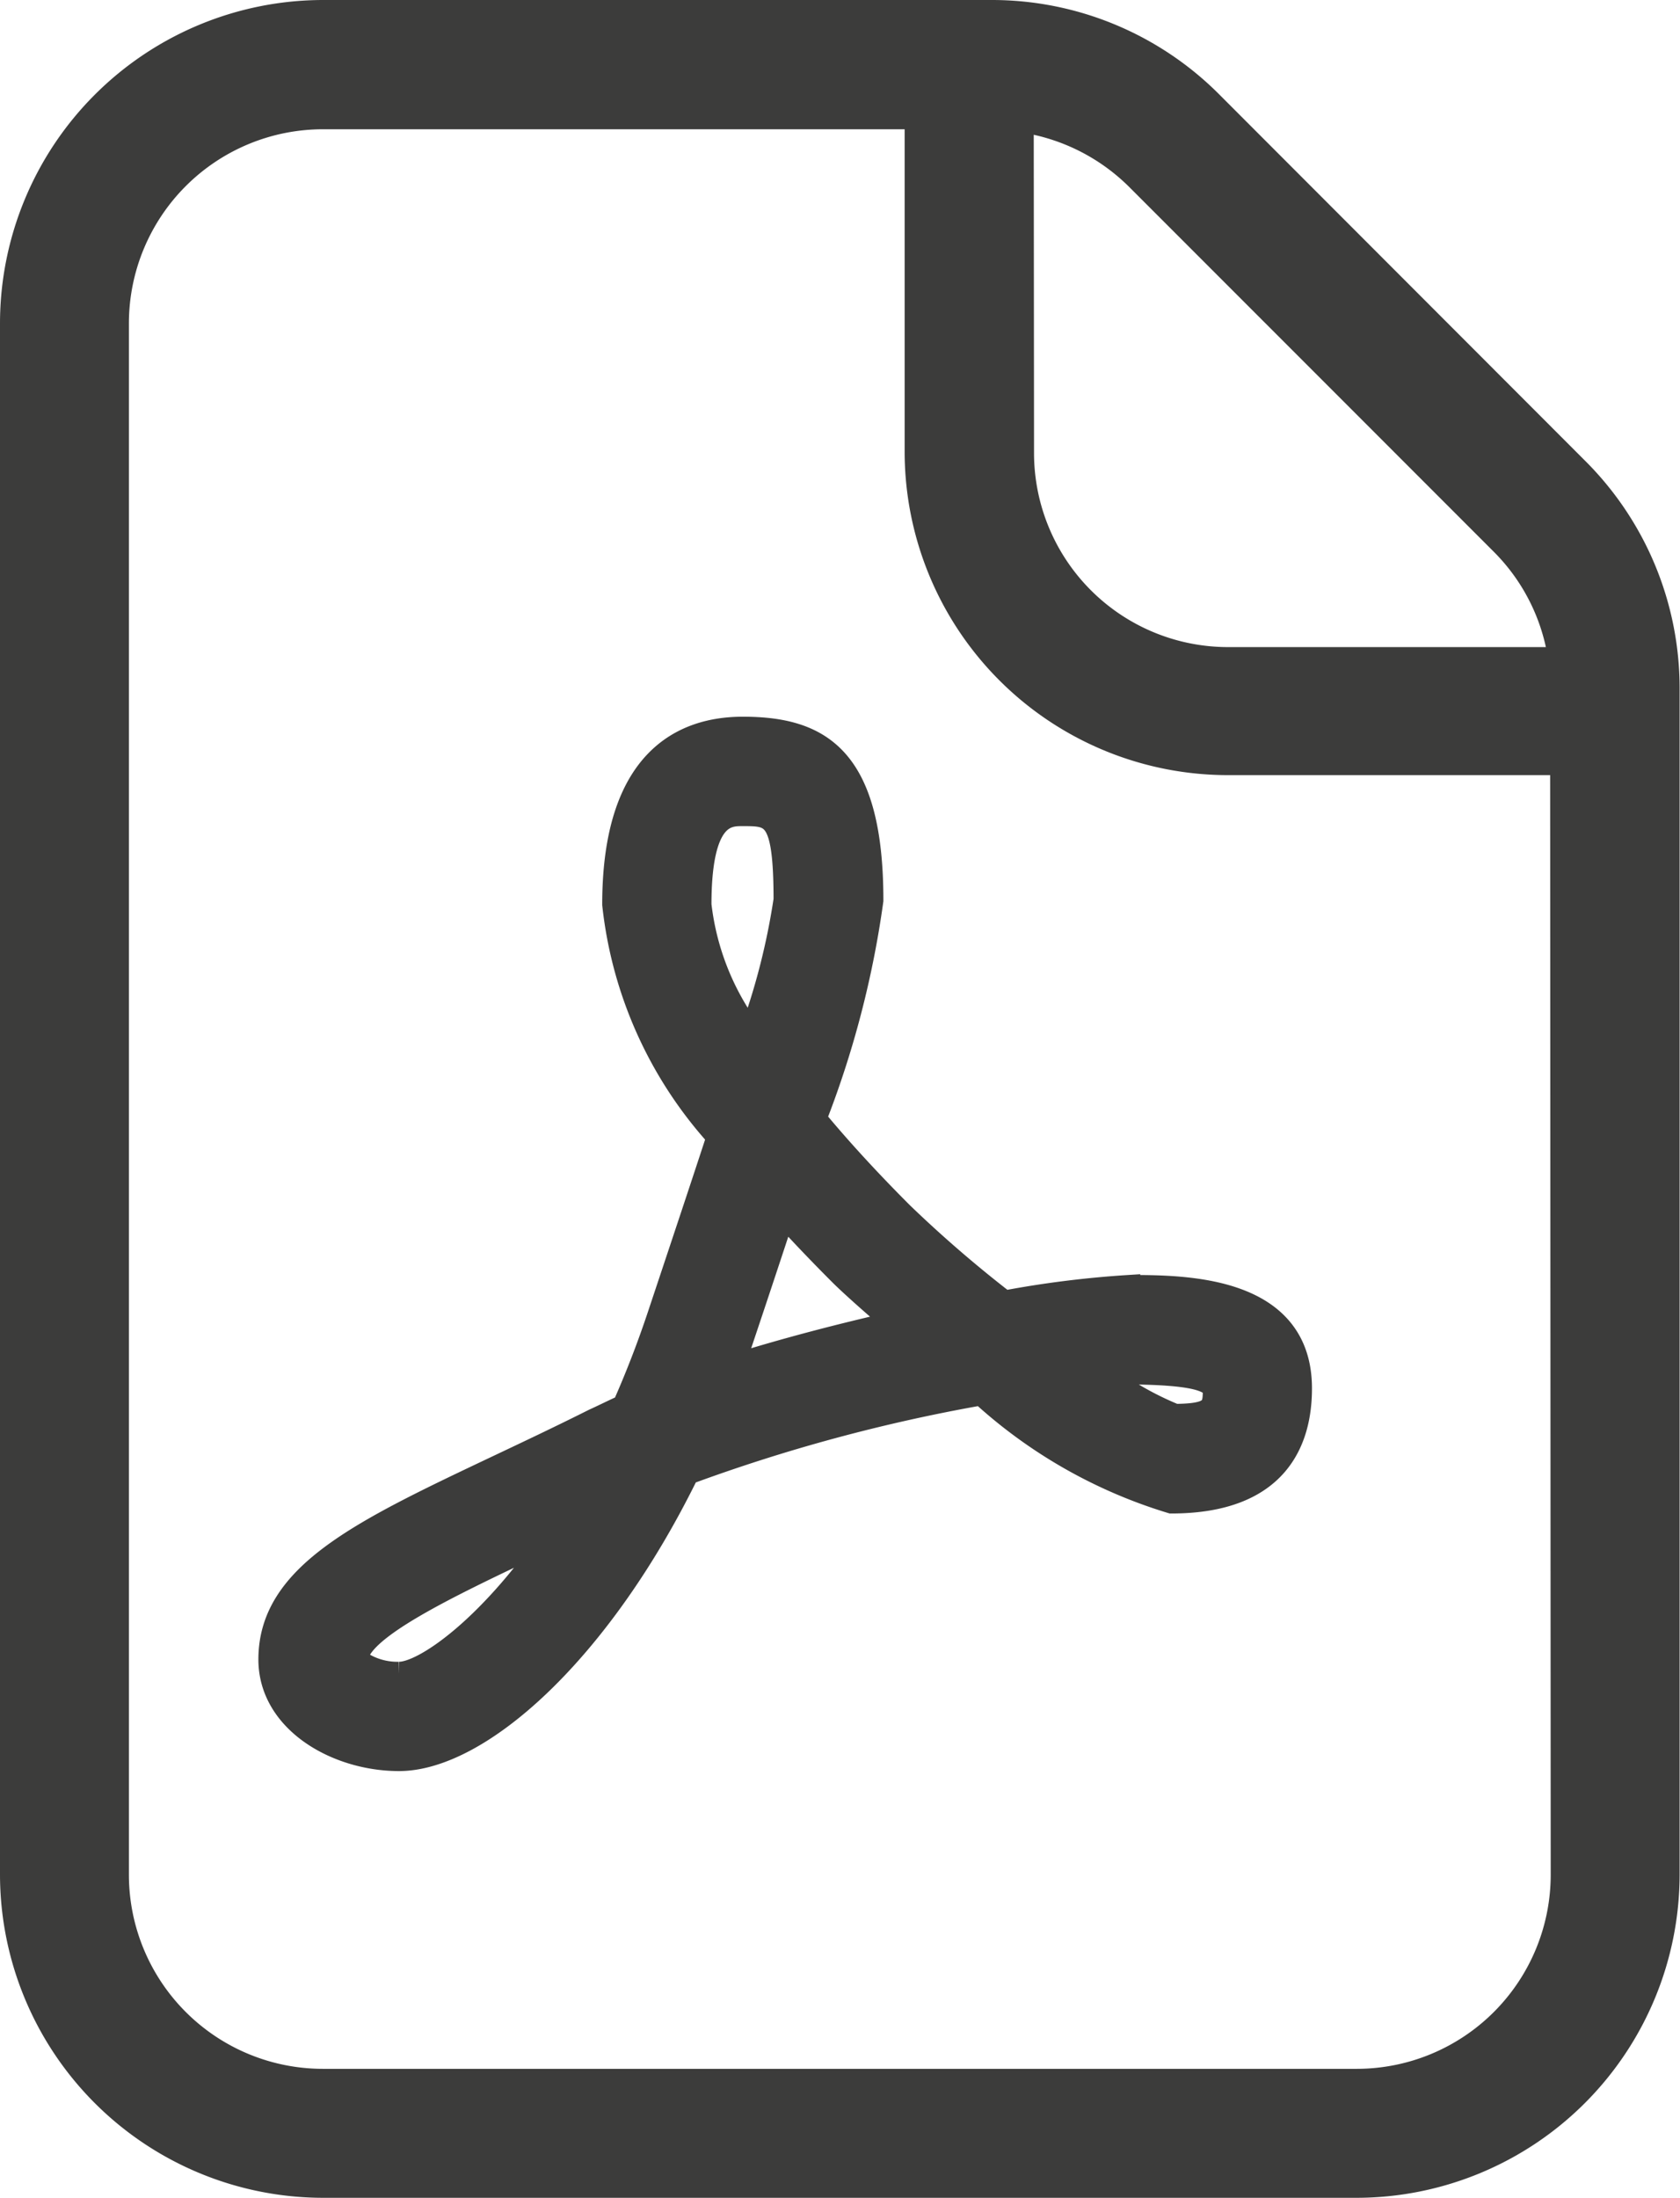 <svg xmlns="http://www.w3.org/2000/svg" width="17.698" height="23.143" viewBox="0 0 17.698 23.143">
  <g id="Group_1960" data-name="Group 1960" transform="translate(-206.151 -434)">
    <path id="copy" d="M22.35,2.5a3.382,3.382,0,0,0-2.406-1H12.9A3.407,3.407,0,0,0,9.5,4.9V21.24a3.407,3.407,0,0,0,3.4,3.4H23.794a3.407,3.407,0,0,0,3.4-3.4V8.754a3.379,3.379,0,0,0-1-2.407Zm-1.96.419a2.054,2.054,0,0,1,1,.544l3.85,3.85a2.029,2.029,0,0,1,.545,1h-3.35a2.044,2.044,0,0,1-2.042-2.042ZM25.836,21.24a2.044,2.044,0,0,1-2.042,2.042H12.9a2.044,2.044,0,0,1-2.042-2.042V4.9A2.044,2.044,0,0,1,12.9,2.861H19.03v3.4a3.407,3.407,0,0,0,3.4,3.4h3.4Z" transform="translate(196.651 432.5)" fill="#3c3c3b"/>
    <path id="Path_565" data-name="Path 565" d="M135.731,176.705a13.1,13.1,0,0,1-1.081-.933c-.344-.344-.651-.678-.918-1a10.123,10.123,0,0,0,.6-2.3c0-1.5-.542-1.809-1.356-1.809-.619,0-1.356.321-1.356,1.852a4.335,4.335,0,0,0,1.1,2.446c-.179.547-.39,1.178-.627,1.889-.114.341-.238.657-.368.95-.106.047-.21.1-.31.145-.359.18-.7.341-1.017.491-1.444.684-2.4,1.136-2.4,2.028,0,.648.7,1.05,1.356,1.05.841,0,2.11-1.123,3.037-3.014a17.99,17.99,0,0,1,3.1-.837,5.187,5.187,0,0,0,2,1.139c1.121,0,1.356-.648,1.356-1.192,0-1.069-1.221-1.069-1.809-1.069A10.707,10.707,0,0,0,135.731,176.705Zm-6.375,3.908a.714.714,0,0,1-.452-.145c0-.321.956-.774,1.881-1.212l.179-.084C130.285,180.157,129.613,180.613,129.356,180.613Zm3.165-8.1c0-.948.294-.948.452-.948.32,0,.452,0,.452.9a7.25,7.25,0,0,1-.36,1.412A2.778,2.778,0,0,1,132.521,172.518Zm.347,4.86q.042-.118.082-.238c.168-.5.319-.956.453-1.363q.282.31.607.635c.085.085.295.276.575.514C134.028,177.047,133.435,177.2,132.868,177.378Zm5.079.235c0,.2,0,.287-.419.29a3.333,3.333,0,0,1-.759-.434c.128-.014.222-.021.275-.021C137.711,177.448,137.9,177.514,137.947,177.613Z" transform="translate(81 271.008)" fill="#3c3c3b" stroke="#3c3c3b" stroke-width="0.25"/>
  </g>
</svg>
